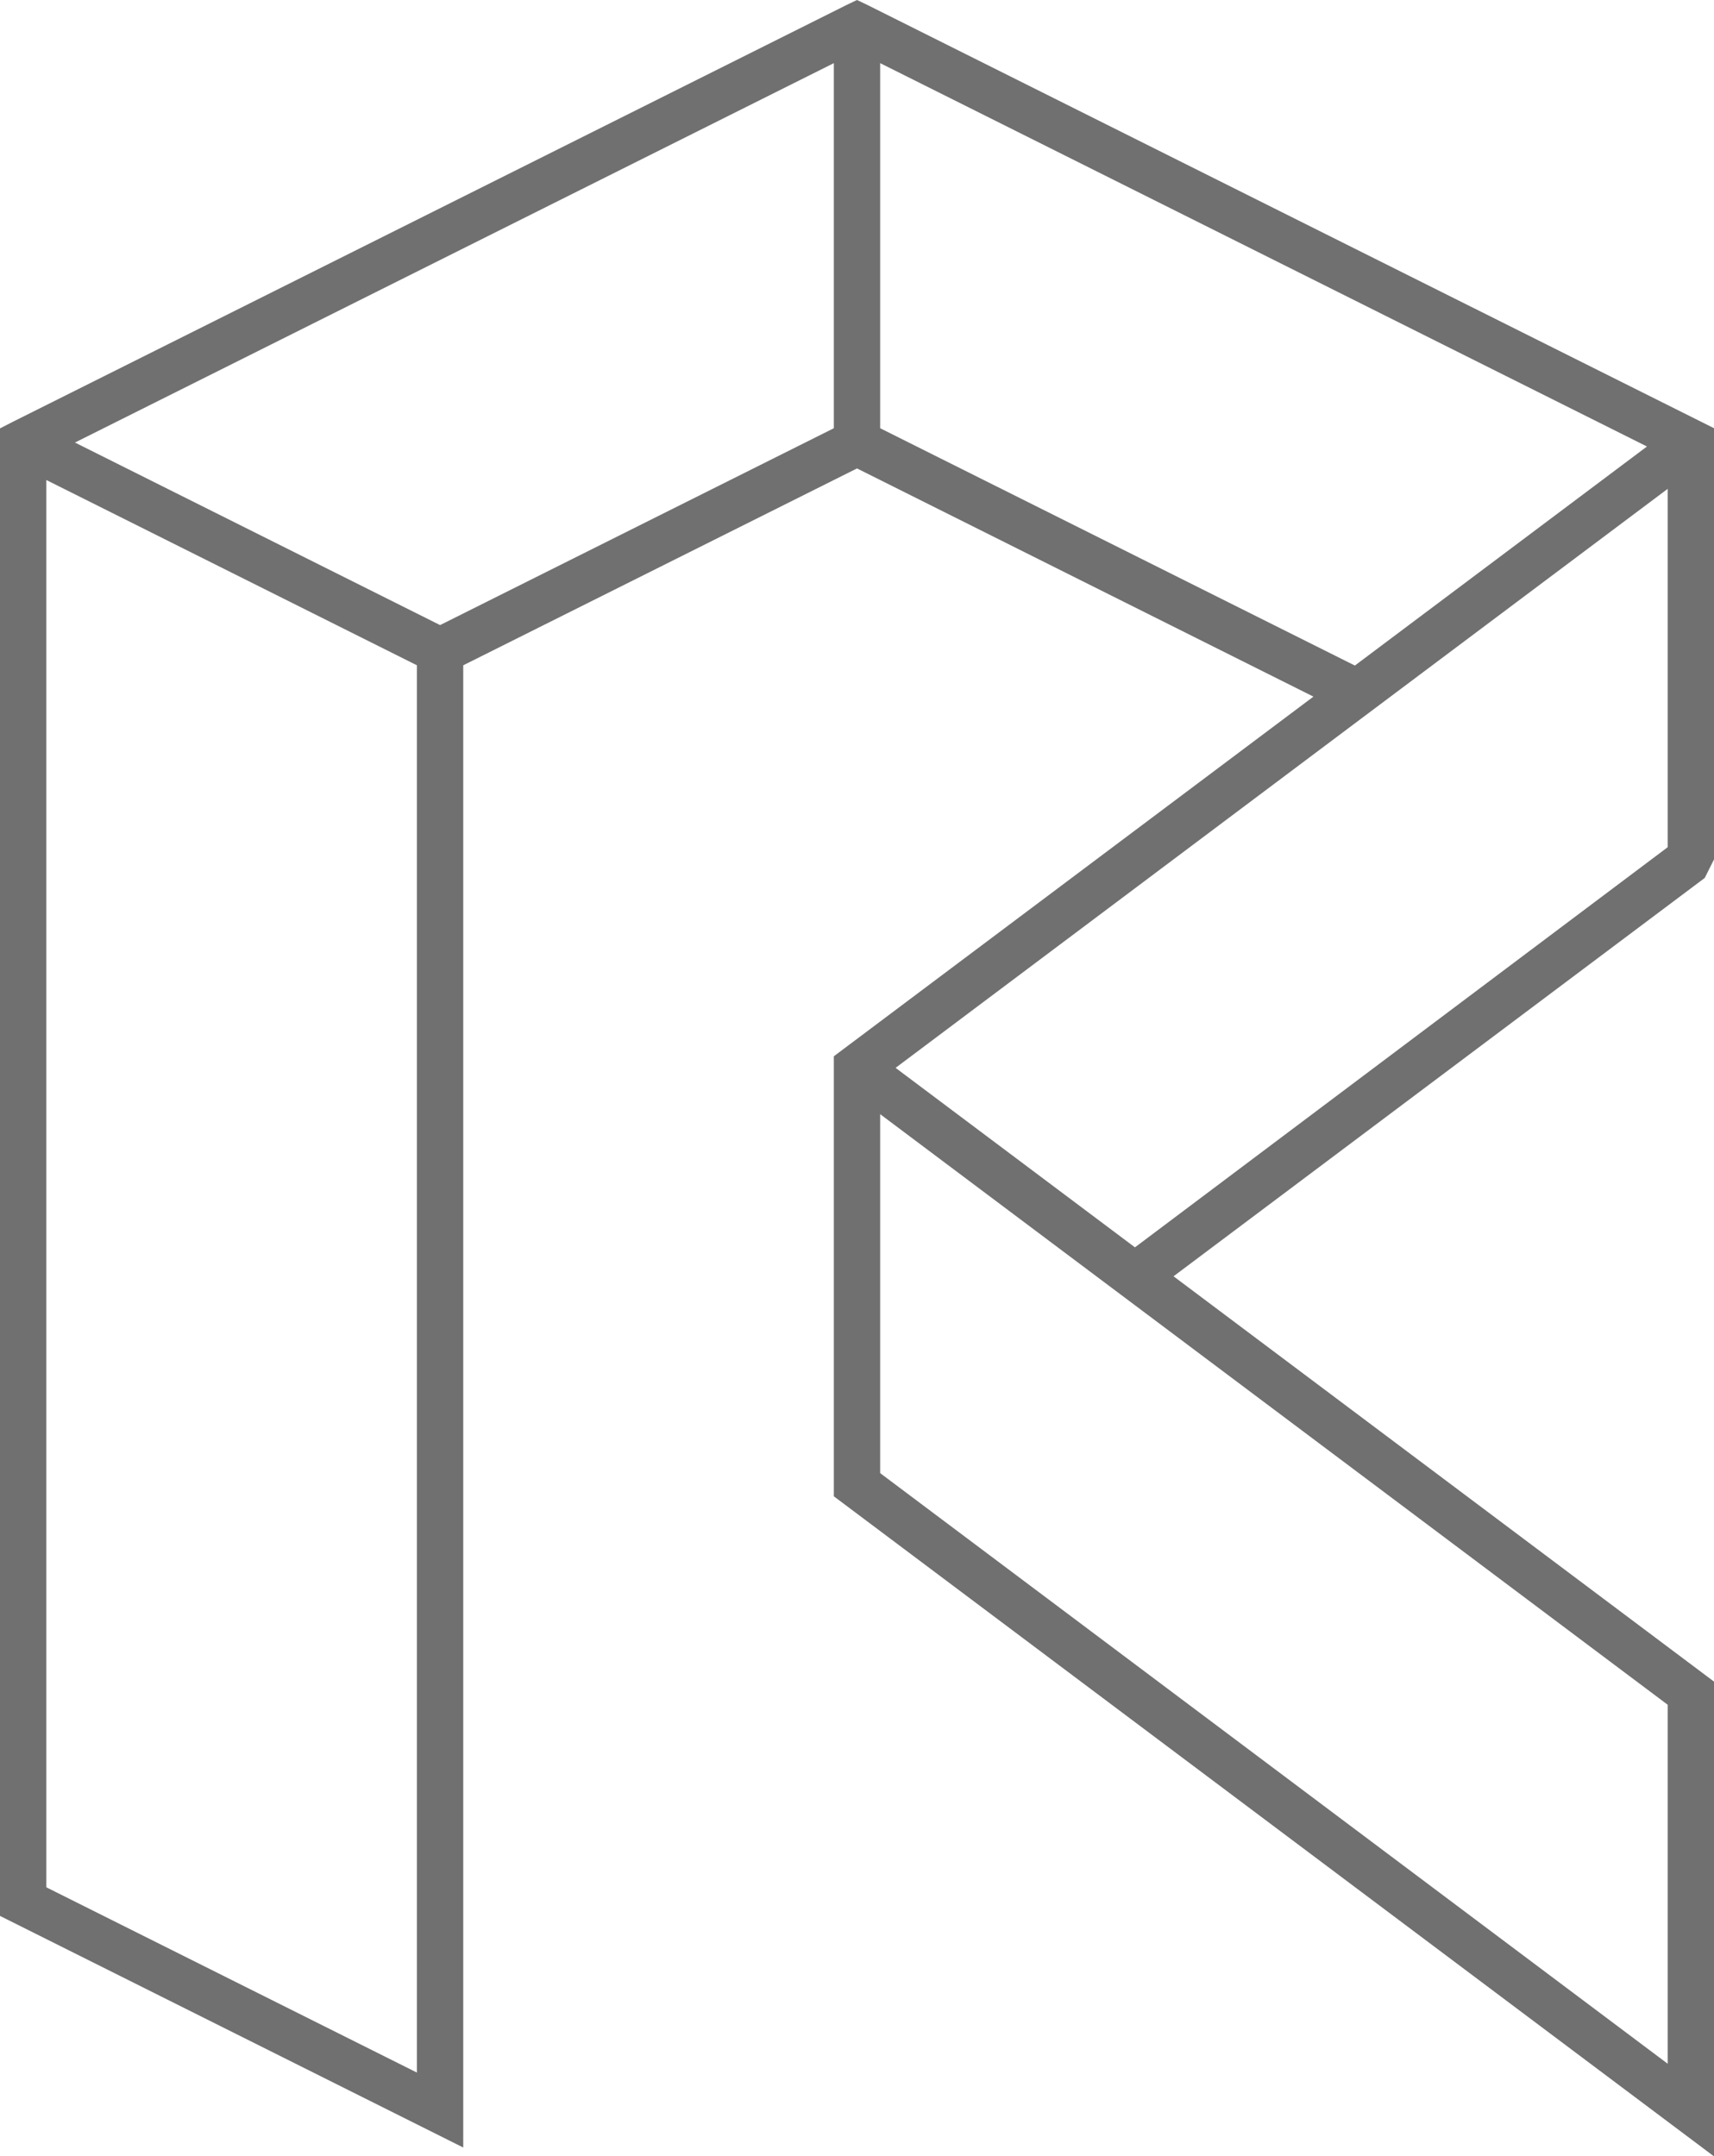 <svg xmlns="http://www.w3.org/2000/svg" width="74" height="93.106" viewBox="0 0 74 93.106">
  <path id="パス_718" data-name="パス 718" d="M397,369V350.381l-36.553-18.276-.447-.213-.447.213-36,18-.553.284v64.229l20,10v-64l17-8.5,19.706,9.853L359,377.5v19L397,425V404.5L373.666,387,396.6,369.8Zm-56,52.382-16-8V352.618l16,8Zm18-71-17,8.5L326.236,351,359,334.618Zm2,0V334.618l33.106,16.553-12.611,9.458Zm0,45.117V380l9.333,7L372,388.25l23,17.25V421Zm34-27.026L372,385.75,361.666,378,381.7,362.971l1.79-1.342L395,353Z" transform="translate(-323 -331.892)" fill="#707070"/>
</svg>
